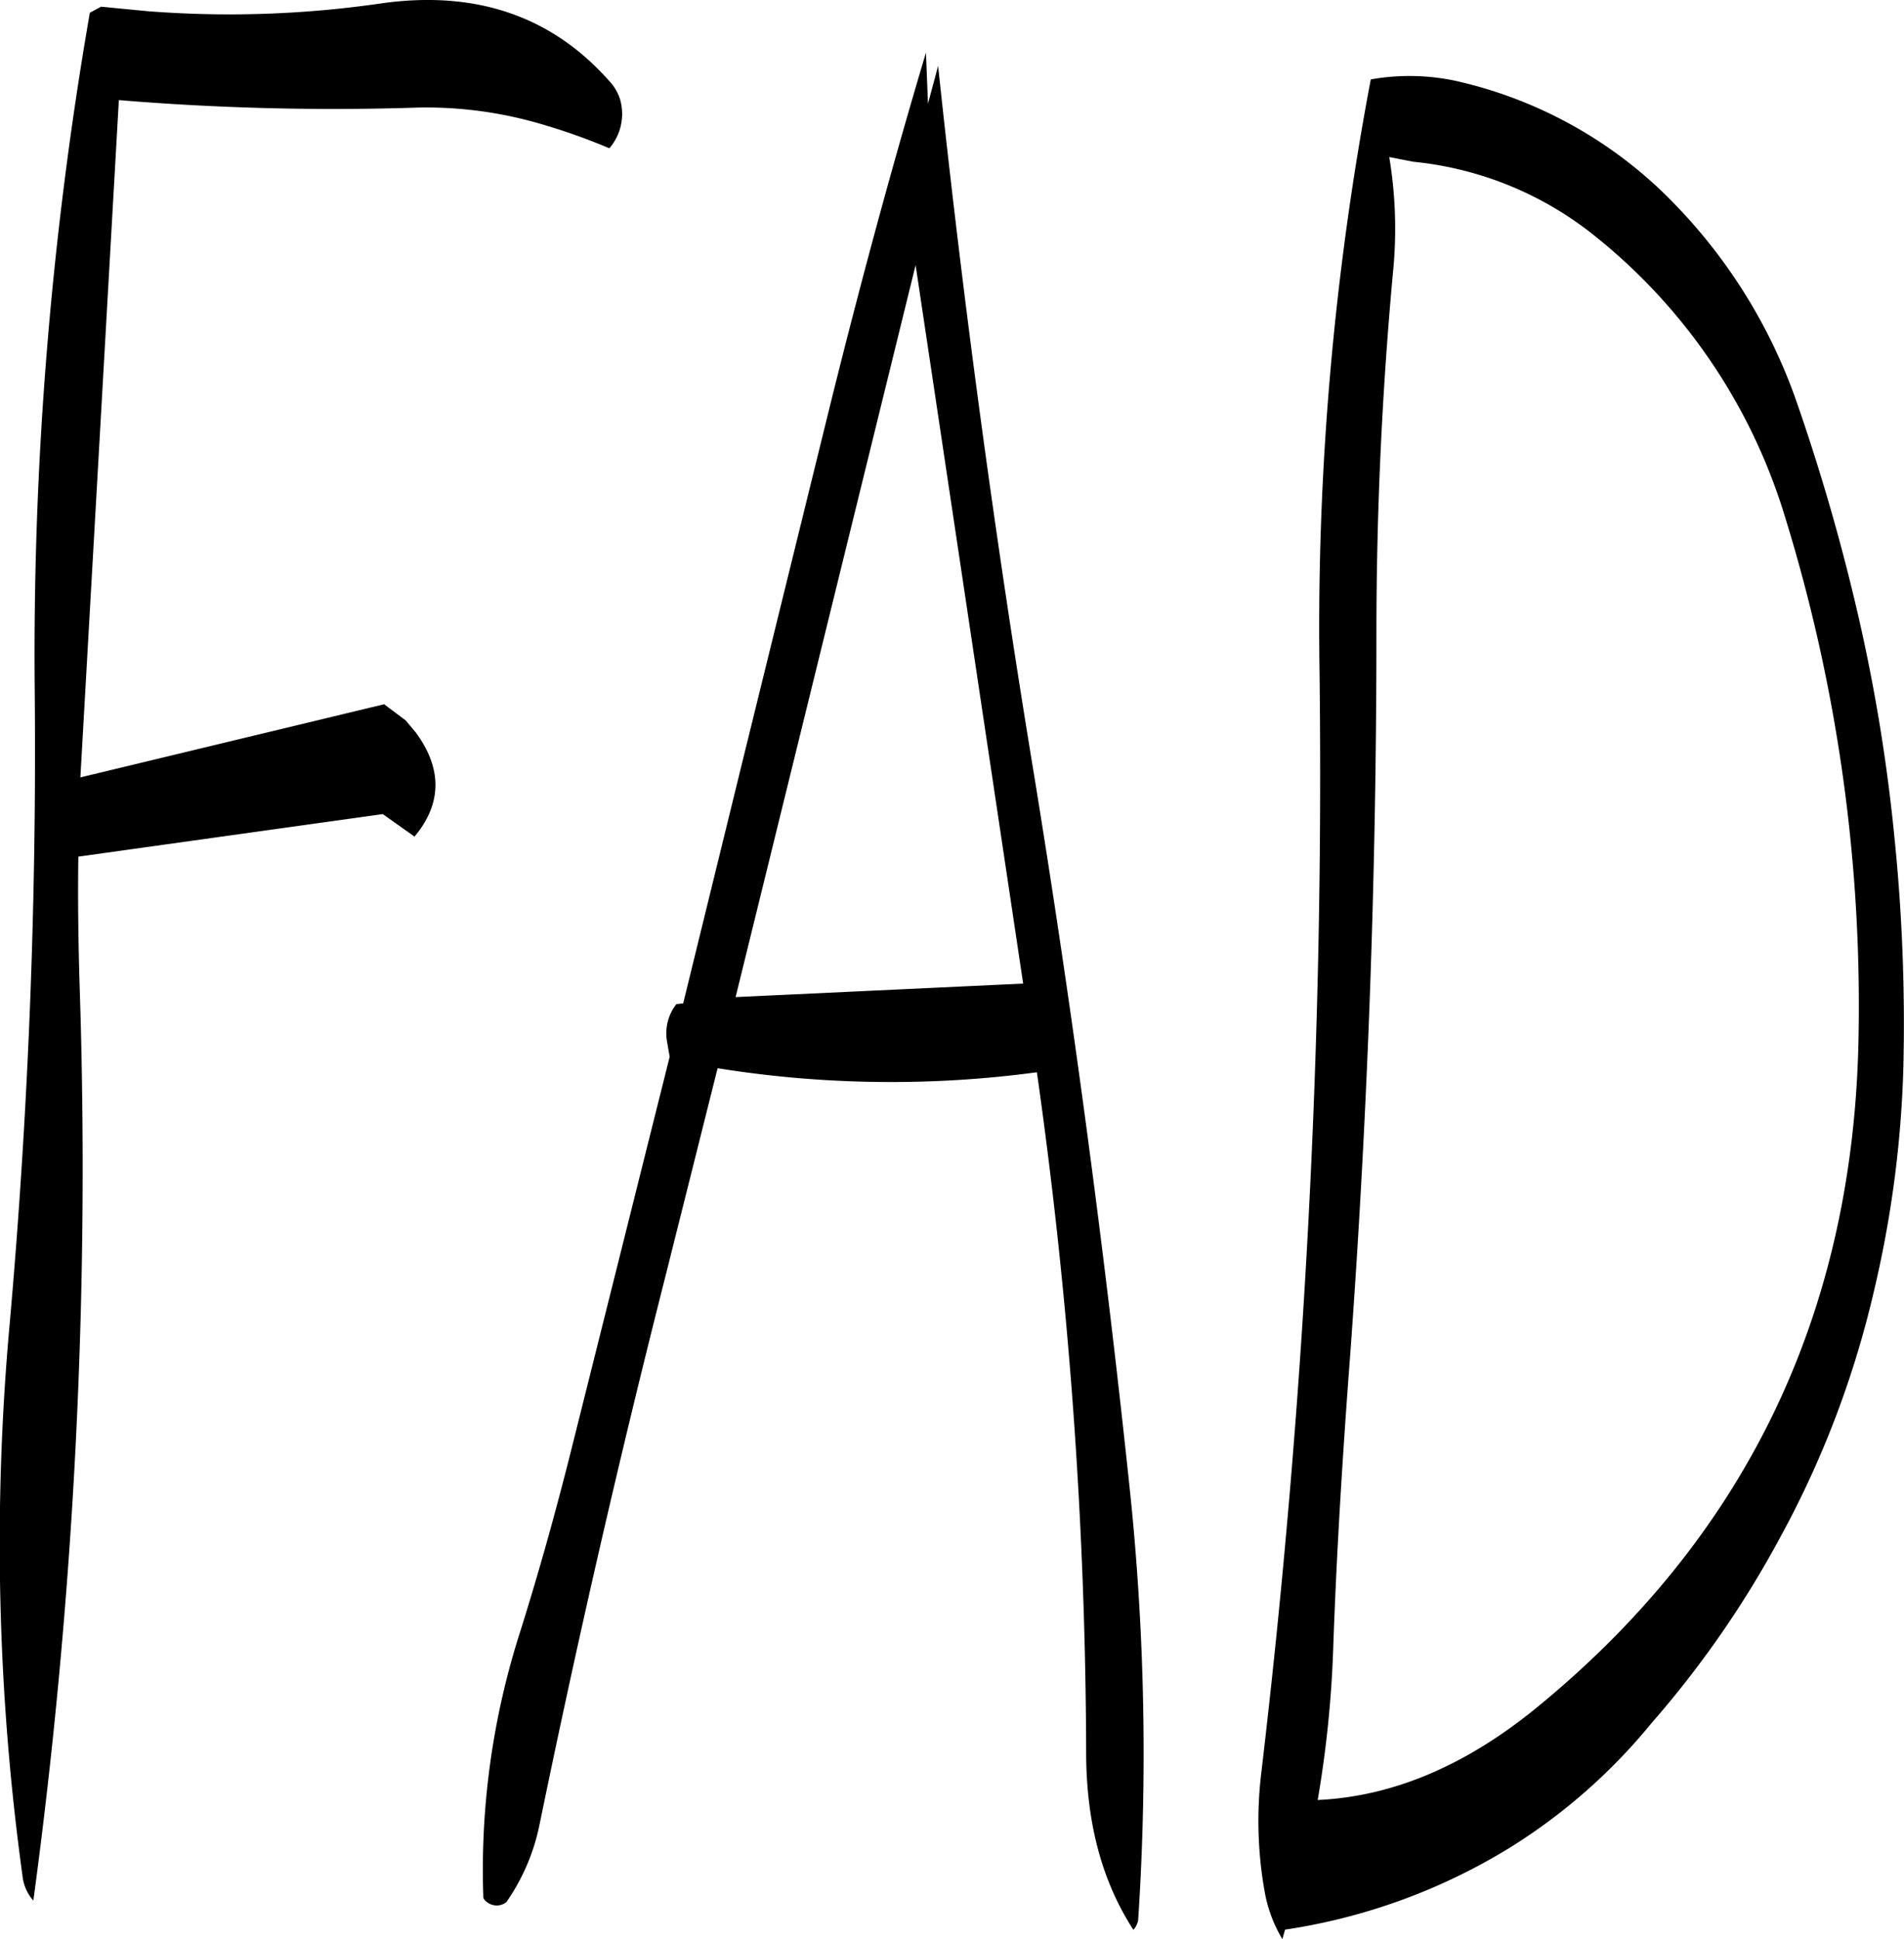 <svg id="Layer_1" data-name="Layer 1" xmlns="http://www.w3.org/2000/svg" viewBox="0 0 338.48 344.59"><defs><style>.cls-1{fill-rule:evenodd;}</style></defs><path class="cls-1" d="M228.6,291l32-130.08L279.72,288.6ZM206.16,140.16a9.36,9.36,0,0,0,1.92-8.64,8.38,8.38,0,0,0-1.56-2.88c-10.2-11.76-23.64-16.56-40.56-14.28a187.56,187.56,0,0,1-41.88,1.44L115.8,115l-2,1.08A666.5,666.5,0,0,0,104,236.28q.54,56.34-4.44,112.68a432.52,432.52,0,0,0,2.28,98.28,7.82,7.82,0,0,0,1.92,4.32A970.37,970.37,0,0,0,112,289.44c-.24-7.8-.36-15.6-.24-23.4l54.12-7.56,5.64,4c4.92-5.88,4.92-12.12.24-18.48l-1.8-2.16-3.84-2.88-54,13,6.84-120.36a463.36,463.36,0,0,0,53.4,1.32,72.46,72.46,0,0,1,21.48,2.88A109.76,109.76,0,0,1,206.16,140.16Zm56.28-17q-8.82,29.52-17,62.52l-15.48,62.88-10.68,43.56-1.2.12a8.4,8.4,0,0,0-1.68,6.6l.48,2.76-17.76,70.92c-2.64,10.44-5.52,20.76-8.76,31.08a138.37,138.37,0,0,0-6.6,47.52,2.8,2.8,0,0,0,4.08.72,36.73,36.73,0,0,0,5.88-13.68q10.08-49,22.32-97.2l9.36-37.32a194.86,194.86,0,0,0,56.76.72,873.19,873.19,0,0,1,8.76,121.56c.12,12.12,2.88,22.32,8.4,30.84a3.7,3.7,0,0,0,.84-1.68,450.24,450.24,0,0,0-1.44-76.2Q292,315.12,281.76,252.12q-10.44-63.18-17.16-126.6l-1.8,6.72ZM415.2,205.8a294,294,0,0,1,13,93.72q-1.8,72.72-57.6,118.08c-12.48,10.08-25.32,15.48-38.52,16.08a197.82,197.82,0,0,0,2.76-27c.6-17.16,1.68-34.44,3-51.84,3.12-42.6,4.68-85.32,4.68-128.4,0-21.72,1-43.32,3-64.8a77.3,77.3,0,0,0-.72-19.92l4.32.84a61.06,61.06,0,0,1,31.8,12.84A101.62,101.62,0,0,1,415.2,205.8Zm-58.68-77.64a39.51,39.51,0,0,0-15-.24,521,521,0,0,0-9.12,104.64,1508.7,1508.7,0,0,1-10.32,196.08,71.47,71.47,0,0,0,.6,21.48,24.64,24.64,0,0,0,3.12,8.28l.48-1.68a106.23,106.23,0,0,0,40.08-14.64A102.15,102.15,0,0,0,391.44,420a178.57,178.57,0,0,0,22.8-32.88,172,172,0,0,0,16.68-43.68,195.15,195.15,0,0,0,5.28-40.08,326.42,326.42,0,0,0-1.56-40.44,310.76,310.76,0,0,0-6.36-39.24,365.12,365.12,0,0,0-11-38.28,95.54,95.54,0,0,0-24.36-37.92A77.64,77.64,0,0,0,356.52,128.16Z" transform="translate(-97.83 -113.81)"/></svg>